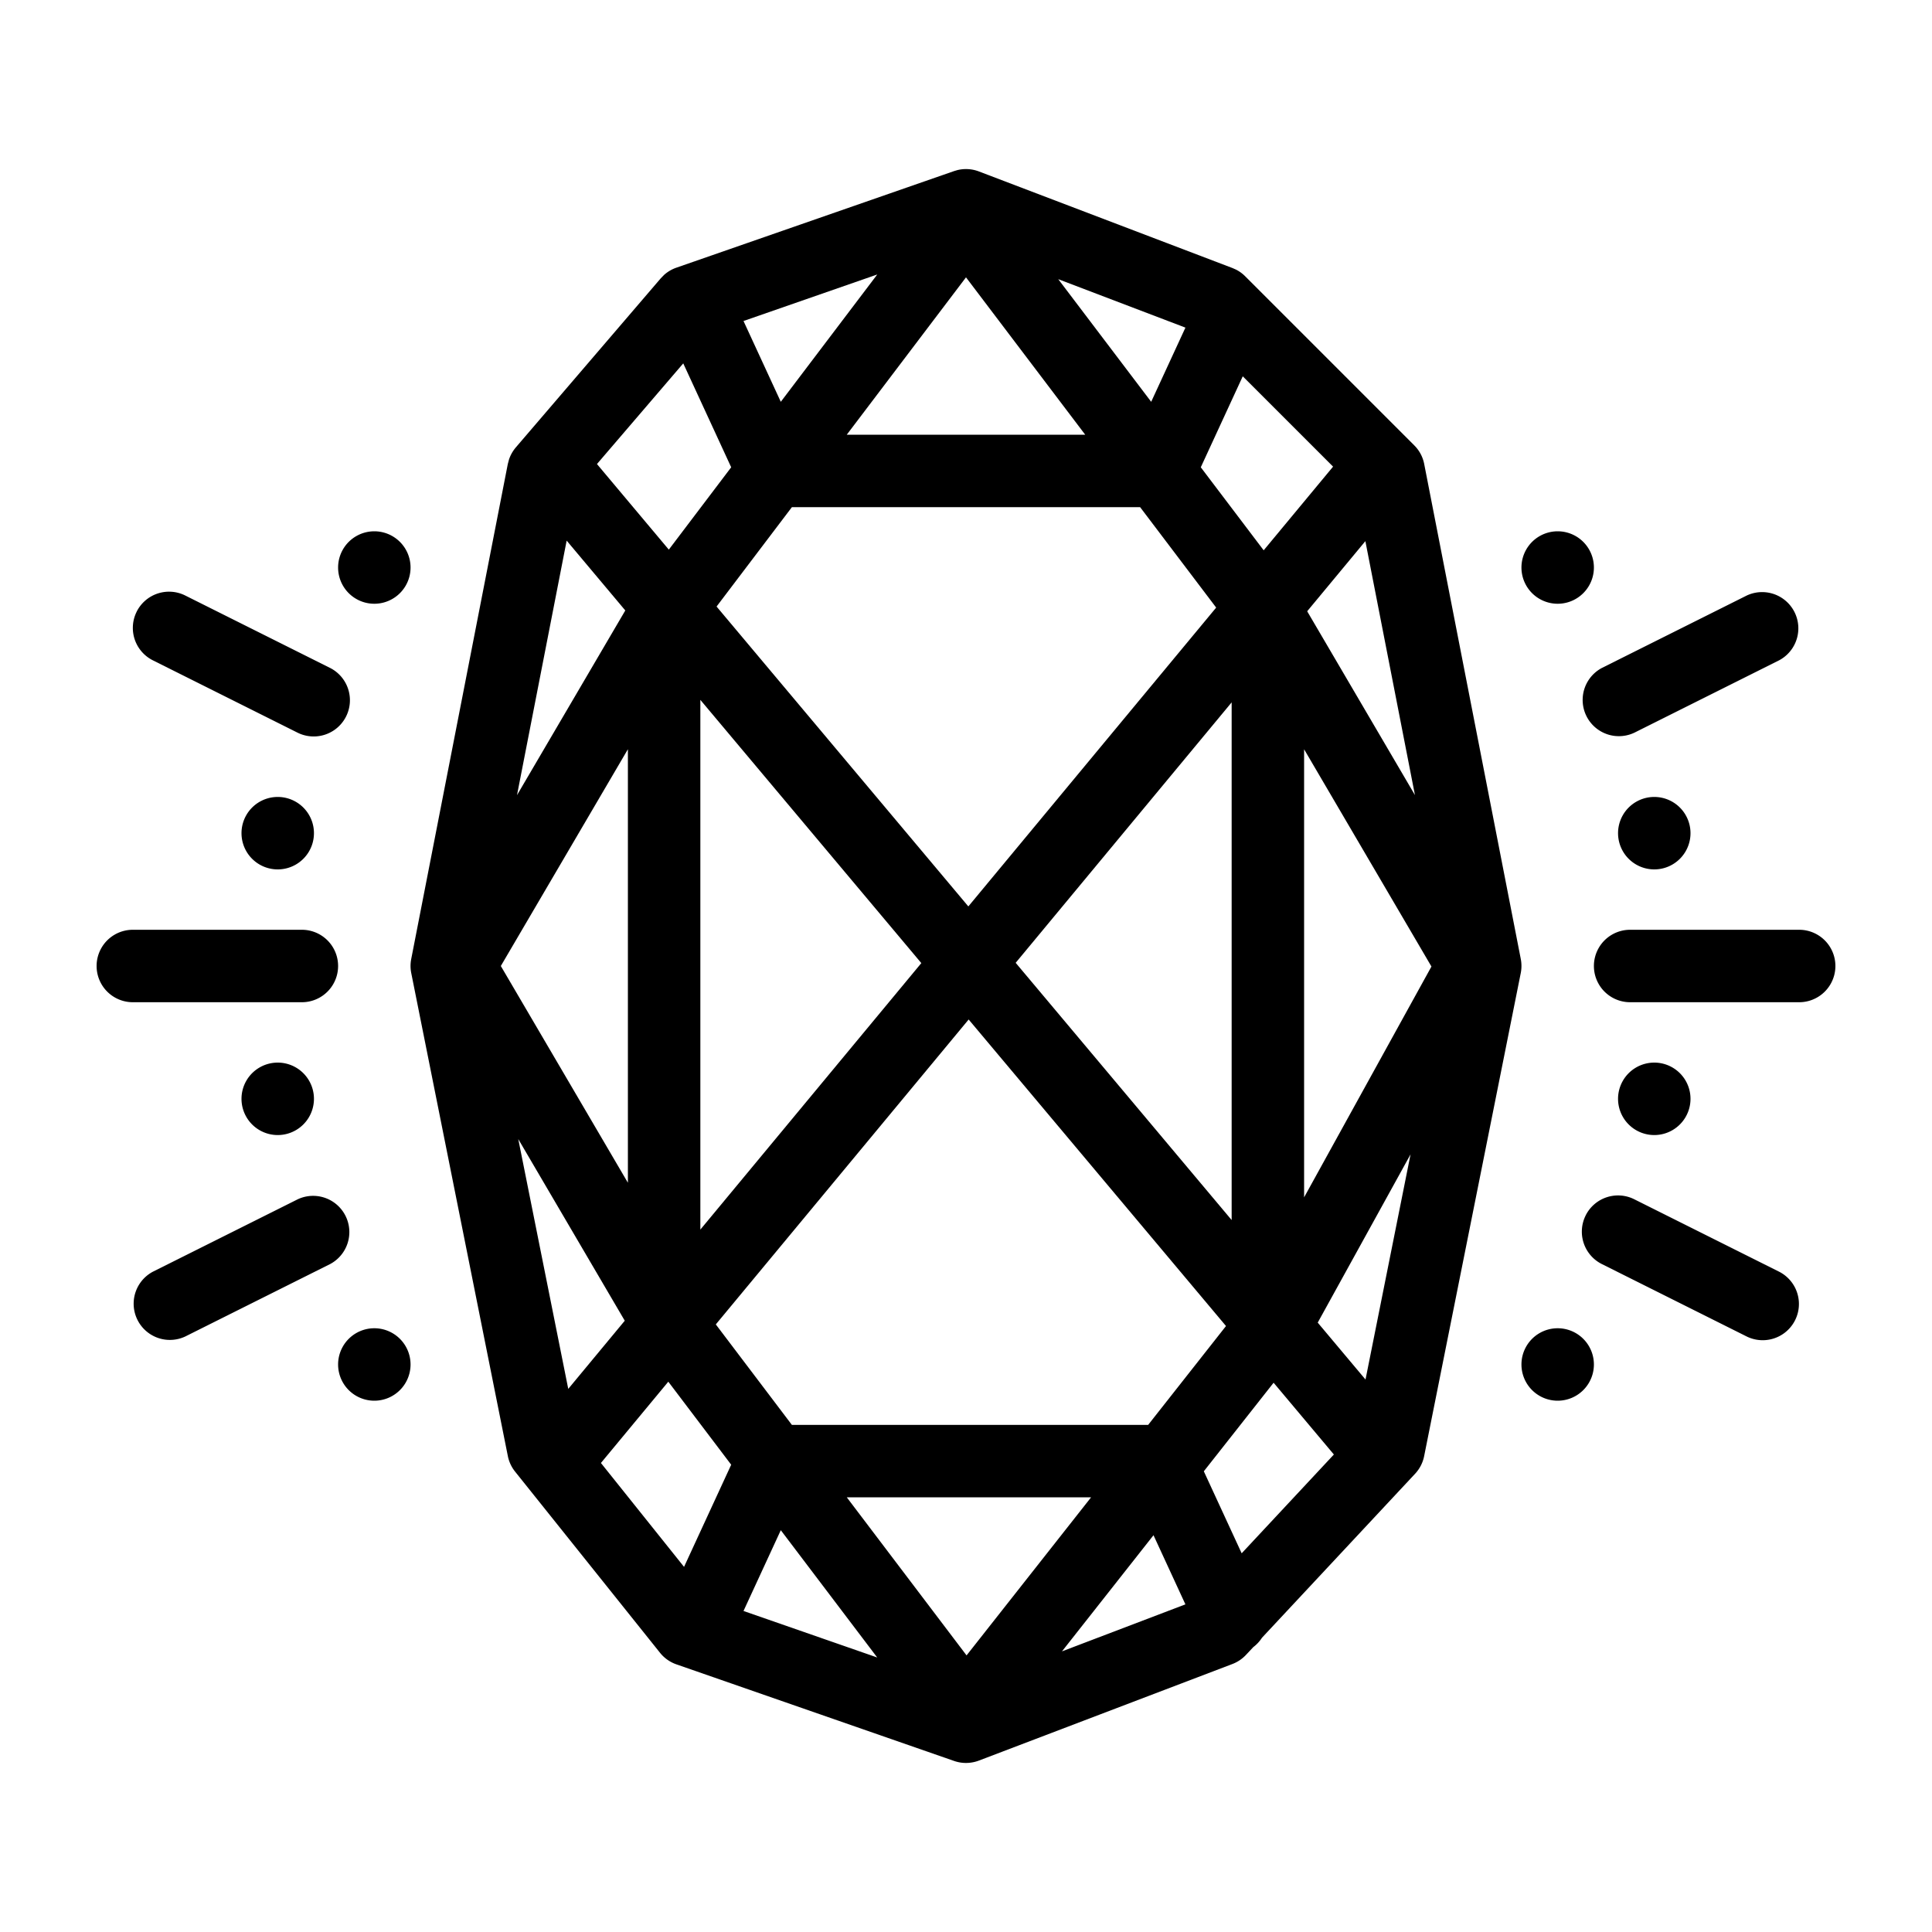 <svg xmlns="http://www.w3.org/2000/svg" viewBox="0 0 80 80"><path fill-rule="evenodd" d="M39.634 7.046a1.5 1.5 0 0 1 .9.053l10.5 4 .145.064c.14.071.27.165.381.277l7 7 .077.082c.17.197.286.435.336.691l4 20.5c.037.192.036.39-.002.581l-4 20a1.502 1.502 0 0 1-.374.73l-6.34 6.79c-.096.148-.216.28-.361.389l-.3.32a1.502 1.502 0 0 1-.562.379l-10.5 4c-.33.125-.694.131-1.027.015l-11.5-4a1.501 1.501 0 0 1-.678-.48l-6-7.5a1.505 1.505 0 0 1-.3-.643l-4-20a1.503 1.503 0 0 1-.002-.58l4-20.5.05-.188c.061-.183.158-.354.284-.502l6-7 .139-.142a1.5 1.5 0 0 1 .507-.298l11.5-4 .127-.038zm-8.847 59.661l5.537 1.926-3.993-5.271-1.544 3.345zm9.236 1.84L45.18 62H35.063l4.96 6.546zm3.95-.167l5.112-1.947-1.321-2.863-3.79 4.81zm-19.09-7.801l3.442 4.302 1.952-4.23-2.604-3.438-2.79 3.366zm24.965.345l1.567 3.395 3.818-4.091-2.496-2.972-2.89 3.668zM29.64 54.841l3.15 4.16h14.753l3.223-4.093L40.11 42.215 29.64 54.841zm-6.11 2.67l2.34-2.823-4.41-7.522 2.07 10.344zm31.034-2.744l1.979 2.357 1.865-9.325-3.844 6.968zM29 50.915l9.15-11.035L29 28.98v21.936zm13.057-11.047L51 50.52V29.084l-8.943 10.784zM54 49.58l5.273-9.558L54 31.026V49.58zM20.738 40L26 48.975V31.024L20.738 40zm8.934-14.884l10.425 12.417 10.262-12.374L47.21 21H32.791l-3.12 4.116zm-8.264 7.81l4.484-7.648-2.428-2.892-2.056 10.54zm32.72-7.614l4.462 7.611-2.053-10.516-2.41 2.905zm-4.406-5.963l2.604 3.438 2.874-3.465-3.74-3.74-1.738 3.767zm-25.003-.134l2.975 3.544 2.583-3.41-1.985-4.302-3.573 4.168zM35.063 18h9.873L40 11.484 35.063 18zm-4.276-4.708l1.544 3.346 3.994-5.272-5.538 1.926zm16.881 3.346l1.418-3.072-5.266-2.006 3.848 5.078z" clip-rule="evenodd"/><path d="M15.5 55a1.5 1.5 0 1 1 0 3 1.5 1.5 0 0 1 0-3zM64.5 55a1.5 1.5 0 1 1 0 3 1.5 1.5 0 0 1 0-3zM12.33 49.659a1.5 1.5 0 0 1 1.34 2.683l-6 3a1.5 1.5 0 0 1-1.34-2.683l6-3zM65.658 50.33a1.5 1.5 0 0 1 2.013-.671l6 3a1.5 1.5 0 0 1-1.342 2.683l-6-3a1.5 1.5 0 0 1-.67-2.012zM11.5 44a1.5 1.5 0 1 1 0 3 1.5 1.5 0 0 1 0-3zM68.5 44a1.5 1.5 0 1 1 0 3 1.5 1.5 0 0 1 0-3zM12.5 38.5a1.5 1.5 0 0 1 0 3h-7a1.5 1.5 0 0 1 0-3h7zM74.5 38.5a1.5 1.5 0 0 1 0 3h-7a1.5 1.5 0 0 1 0-3h7zM11.5 33a1.5 1.5 0 1 1 0 3 1.5 1.5 0 0 1 0-3zM68.5 33a1.5 1.5 0 1 1 0 3 1.5 1.5 0 0 1 0-3zM5.658 25.33a1.5 1.5 0 0 1 2.013-.671l6 3a1.5 1.5 0 0 1-1.342 2.683l-6-3a1.5 1.5 0 0 1-.67-2.012zM72.33 24.659a1.5 1.5 0 0 1 1.34 2.683l-6 3a1.5 1.5 0 0 1-1.34-2.683l6-3zM15.5 22a1.5 1.5 0 1 1 0 3 1.5 1.5 0 0 1 0-3zM64.5 22a1.5 1.5 0 1 1 0 3 1.5 1.5 0 0 1 0-3z"/></svg>